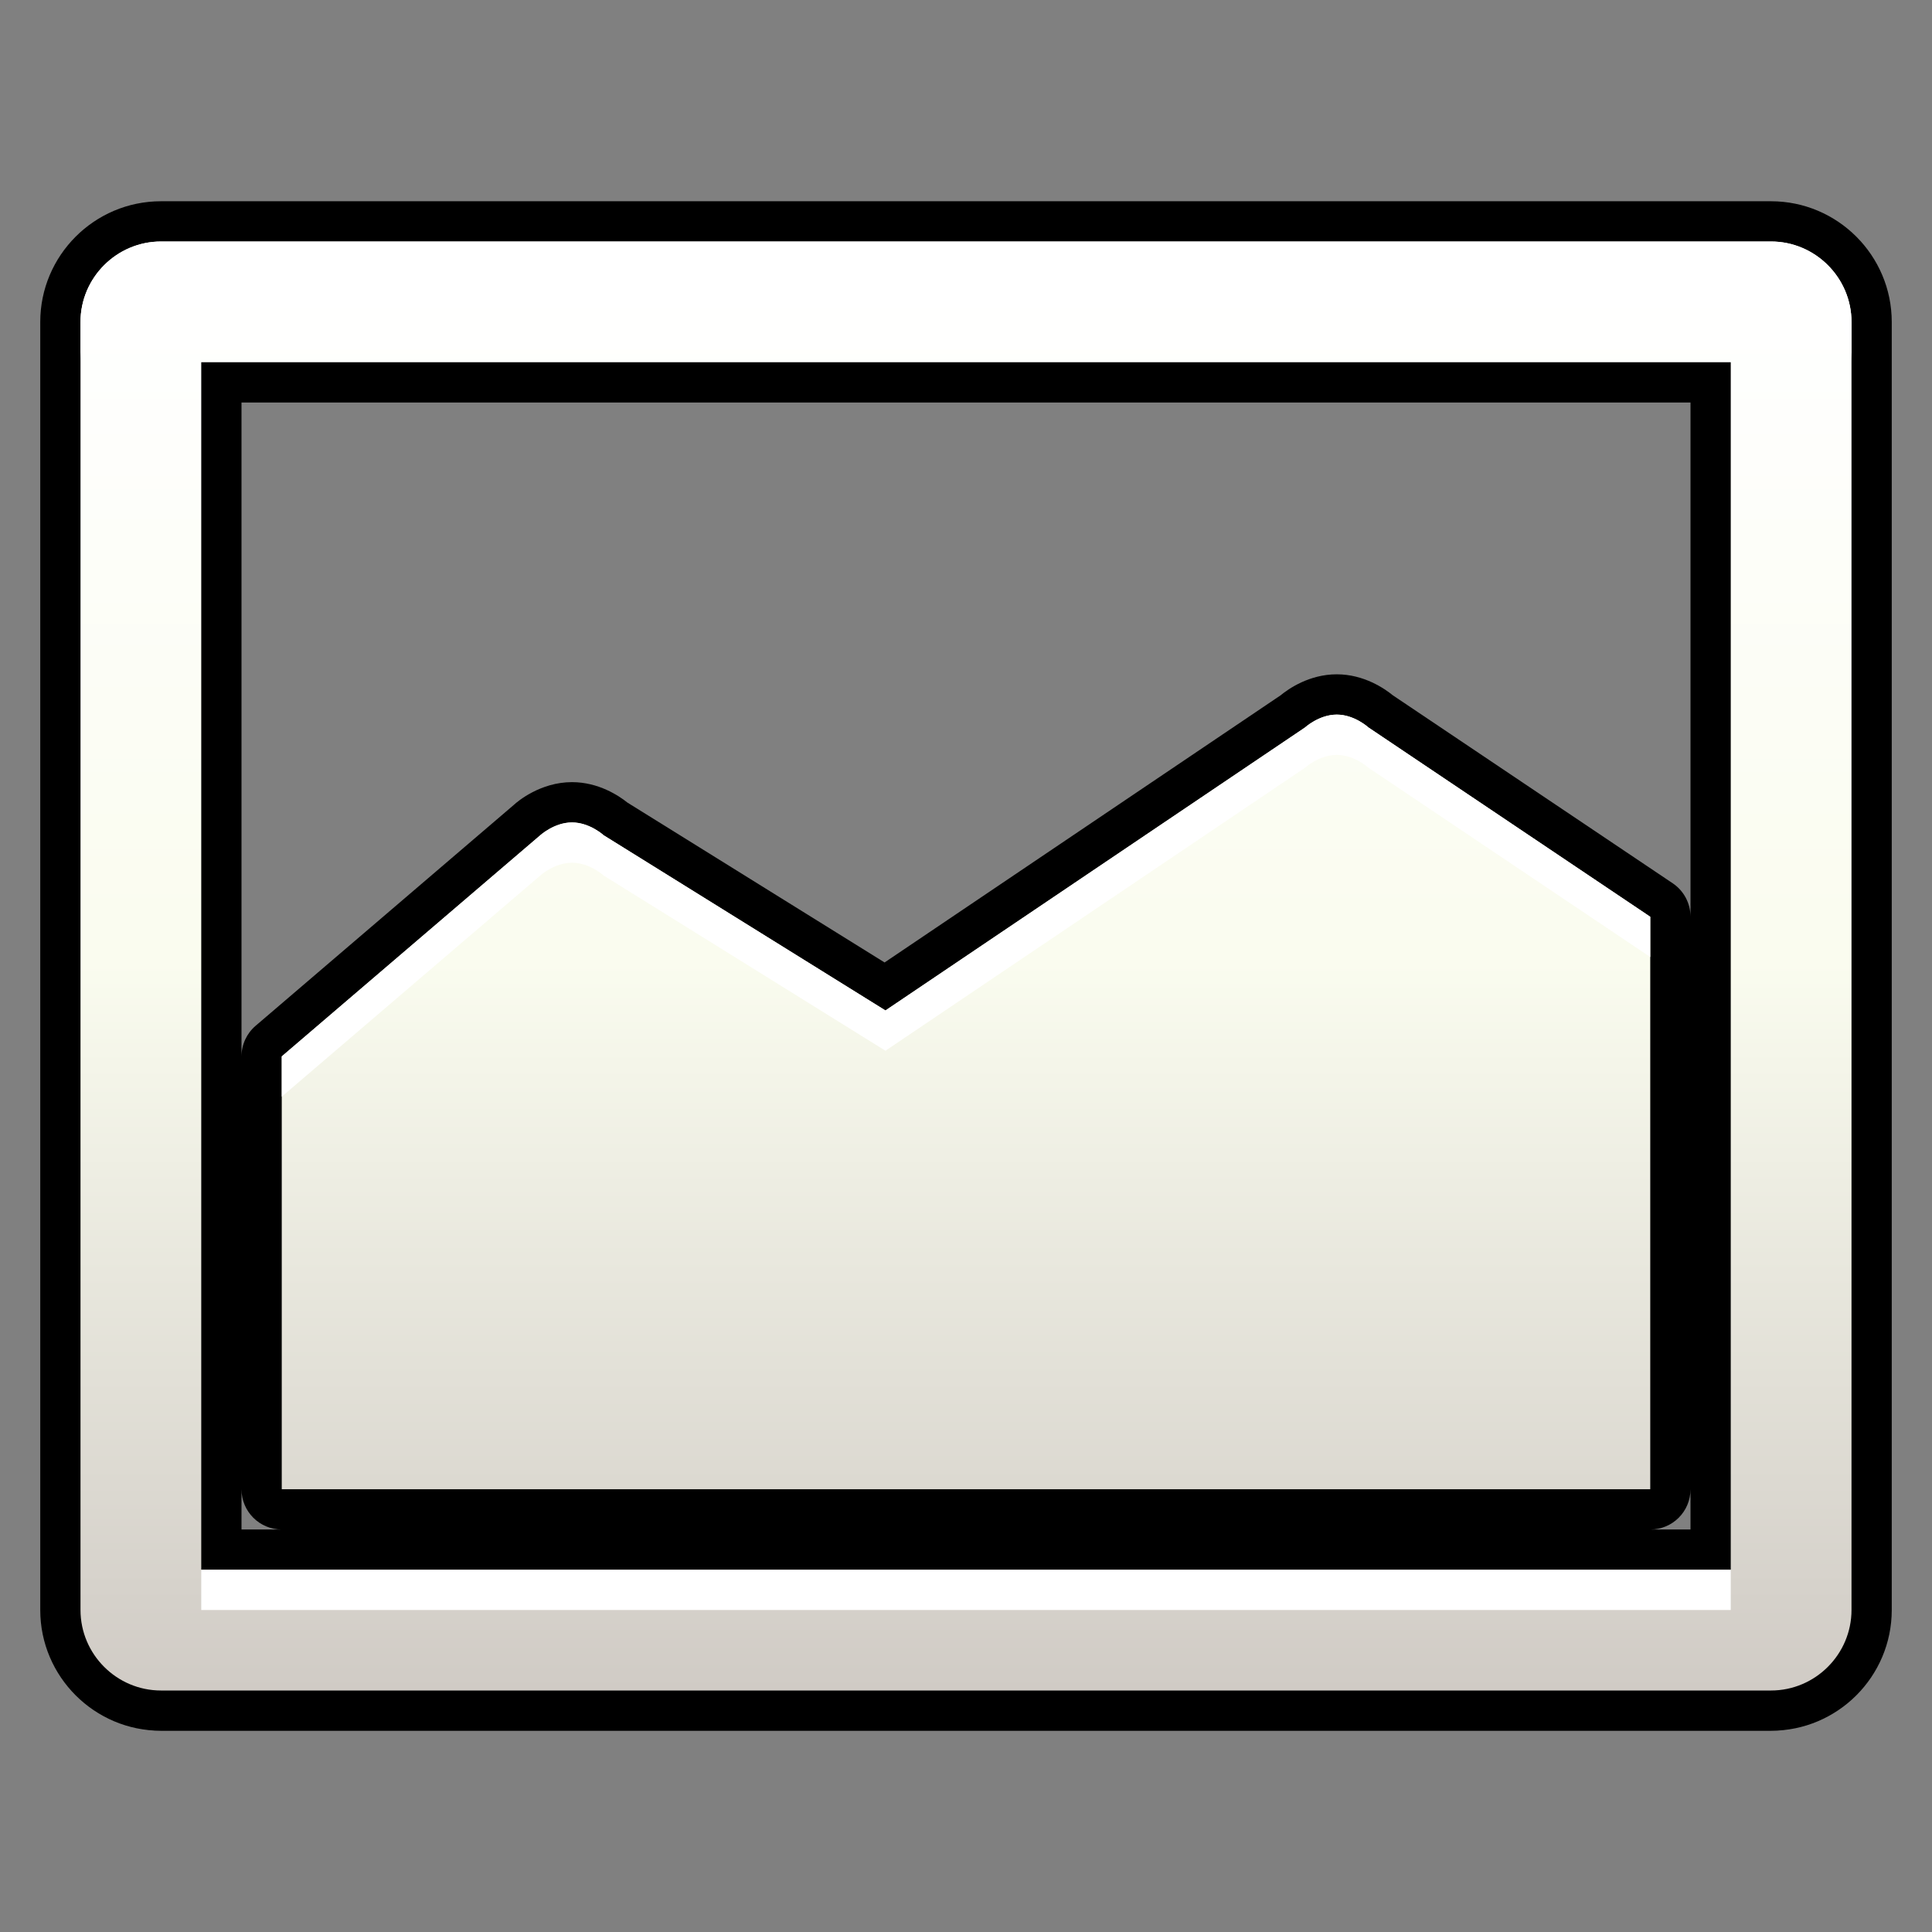 <?xml version="1.0" encoding="UTF-8" standalone="no"?>
<!-- Generator: Adobe Illustrator 15.0.0, SVG Export Plug-In . SVG Version: 6.00 Build 0)  -->

<svg
   xmlns:dc="http://purl.org/dc/elements/1.1/"
   xmlns:cc="http://creativecommons.org/ns#"
   xmlns:rdf="http://www.w3.org/1999/02/22-rdf-syntax-ns#"
   xmlns:svg="http://www.w3.org/2000/svg"
   xmlns="http://www.w3.org/2000/svg"
   xmlns:xlink="http://www.w3.org/1999/xlink"
   xmlns:sodipodi="http://sodipodi.sourceforge.net/DTD/sodipodi-0.dtd"
   xmlns:inkscape="http://www.inkscape.org/namespaces/inkscape"
   version="1.1"
   x="0px"
   y="0px"
   width="48"
   height="48"
   viewBox="0 0 48 48"
   enable-background="new 0 0 67 57"
   xml:space="preserve"
   id="svg2"
   inkscape:version="0.48.2 r9819"
   sodipodi:docname="photos_list.svg"><rect x="0" y="0" width="48" height="48" fill="#808080" stroke="none"/><defs
   id="defs29">
	
	
	
	
	<linearGradient
   y2="10.068"
   x2="33.501"
   y1="46.068"
   x1="33.501"
   gradientUnits="userSpaceOnUse"
   id="SVGID_1_">
		<stop
   id="stop16"
   style="stop-color:#D0CBC5"
   offset="0" />
		<stop
   id="stop18"
   style="stop-color:#FAFCEF"
   offset="0.503" />
		<stop
   id="stop20"
   style="stop-color:#FFFFFF"
   offset="0.969" />
	</linearGradient>
	
	
<linearGradient
   inkscape:collect="always"
   xlink:href="#SVGID_1_"
   id="linearGradient2999"
   gradientUnits="userSpaceOnUse"
   x1="33.501"
   y1="46.068"
   x2="33.501"
   y2="10.068"
   gradientTransform="translate(-9.5,-4.068)" /></defs><sodipodi:namedview
   pagecolor="#ffffff"
   bordercolor="#666666"
   borderopacity="1"
   objecttolerance="10"
   gridtolerance="10"
   guidetolerance="10"
   inkscape:pageopacity="0"
   inkscape:pageshadow="2"
   inkscape:window-width="960"
   inkscape:window-height="1032"
   id="namedview27"
   showgrid="false"
   inkscape:zoom="9.8958333"
   inkscape:cx="24"
   inkscape:cy="24"
   inkscape:window-x="0"
   inkscape:window-y="0"
   inkscape:window-maximized="0"
   inkscape:current-layer="svg2" />

<path
   style="opacity:0.3"
   inkscape:connector-curvature="0"
   id="path7"
   d="m 41,23.777 -7,-4.702 c 0,0 -0.348,-0.32 -0.788,-0.32 -0.442,0 -0.79,0.32 -0.79,0.32 L 22.001,26.104 22,26.106 15,21.754 c 0,0 -0.348,-0.32 -0.789,-0.32 -0.441,0 -0.79,0.32 -0.79,0.32 L 7,27.246 V 38 H 41 V 23.777 z M 44,7 H 4 C 2.899,7 2,7.9 2,9 v 32 c 0,1.1 0.899,2 2,2 h 40 c 1.1,0 2,-0.9 2,-2 V 9 C 46,7.9 45.1,7 44,7 z M 43,40 H 5 V 10 h 38 v 30 z" /><rect
   style="fill:none"
   id="rect9"
   height="30"
   width="30"
   y="12.378"
   x="6.881" /><path
   style="opacity:1;fill:#000000;fill-opacity:1"
   inkscape:connector-curvature="0"
   id="path11"
   d="M 4,43 C 2.346,43 1,41.654 1,40 V 8 C 1,6.346 2.346,5 4,5 h 40 c 1.654,0 3,1.346 3,3 v 32 c 0,1.654 -1.346,3 -3,3 H 4 z m 38,-5 v -1 c 0,0.553 -0.447,1 -1,1 h 1 z M 7,38 C 6.448,38 6,37.553 6,37 V 26.246 c 0,-0.292 0.128,-0.57 0.35,-0.76 l 6.421,-5.493 c 0.08,-0.075 0.65,-0.561 1.44,-0.561 0.661,0 1.167,0.339 1.377,0.508 l 6.389,3.972 9.839,-6.637 c 0.199,-0.164 0.715,-0.522 1.396,-0.522 0.678,0 1.192,0.358 1.393,0.522 l 6.953,4.67 C 41.834,22.131 42,22.442 42,22.775 V 10 H 6 v 28 h 1 z" /><path
   style="opacity:0.15"
   inkscape:connector-curvature="0"
   id="path13"
   d="m 41,22.777 -7,-4.702 c 0,0 -0.348,-0.32 -0.788,-0.32 -0.442,0 -0.79,0.32 -0.79,0.32 L 22.001,25.104 22,25.106 15,20.754 c 0,0 -0.348,-0.32 -0.789,-0.32 -0.441,0 -0.79,0.32 -0.79,0.32 L 7,26.246 V 37 H 41 V 22.777 z M 44,6 H 4 C 2.899,6 2,6.9 2,8 v 32 c 0,1.1 0.899,2 2,2 h 40 c 1.1,0 2,-0.9 2,-2 V 8 C 46,6.9 45.1,6 44,6 z M 43,39 H 5 V 9 h 38 v 30 z" /><path
   style="fill:url(#linearGradient2999)"
   inkscape:connector-curvature="0"
   id="path22"
   d="m 41,22.777 -7,-4.702 c 0,0 -0.348,-0.32 -0.788,-0.32 -0.442,0 -0.79,0.32 -0.79,0.32 L 22.001,25.104 22,25.106 15,20.754 c 0,0 -0.348,-0.32 -0.789,-0.32 -0.441,0 -0.79,0.32 -0.79,0.32 L 7,26.246 V 37 H 41 V 22.777 z M 44,6 H 4 C 2.899,6 2,6.9 2,8 v 32 c 0,1.1 0.899,2 2,2 h 40 c 1.1,0 2,-0.9 2,-2 V 8 C 46,6.9 45.1,6 44,6 z M 43,39 H 5 V 9 h 38 v 30 z" /><path
   style="fill:#ffffff"
   inkscape:connector-curvature="0"
   id="path24"
   d="m 41,22.777 v 1 l -7,-4.702 c 0,0 -0.348,-0.32 -0.788,-0.32 -0.442,0 -0.79,0.32 -0.79,0.32 L 22.001,26.104 22,26.106 15,21.754 c 0,0 -0.348,-0.32 -0.789,-0.32 -0.441,0 -0.79,0.32 -0.79,0.32 L 7,27.246 v -1 l 6.421,-5.493 c 0,0 0.349,-0.32 0.79,-0.32 0.441,0 0.789,0.32 0.789,0.32 l 7,4.352 0.001,-0.002 10.421,-7.029 c 0,0 0.348,-0.32 0.79,-0.32 0.44,0 0.788,0.32 0.788,0.32 l 7,4.703 z M 43,40 V 39 H 5 v 1 H 43 z M 44,6 H 4 C 2.899,6 2,6.9 2,8 V 9 C 2,7.9 2.899,7 4,7 h 40 c 1.1,0 2,0.9 2,2 V 8 C 46,6.9 45.1,6 44,6 z" />
<g
   id="DO_NOT_EDIT_-_FOCAL_ZONE_GUIDES"
   transform="translate(0,-9)">
</g>
</svg>